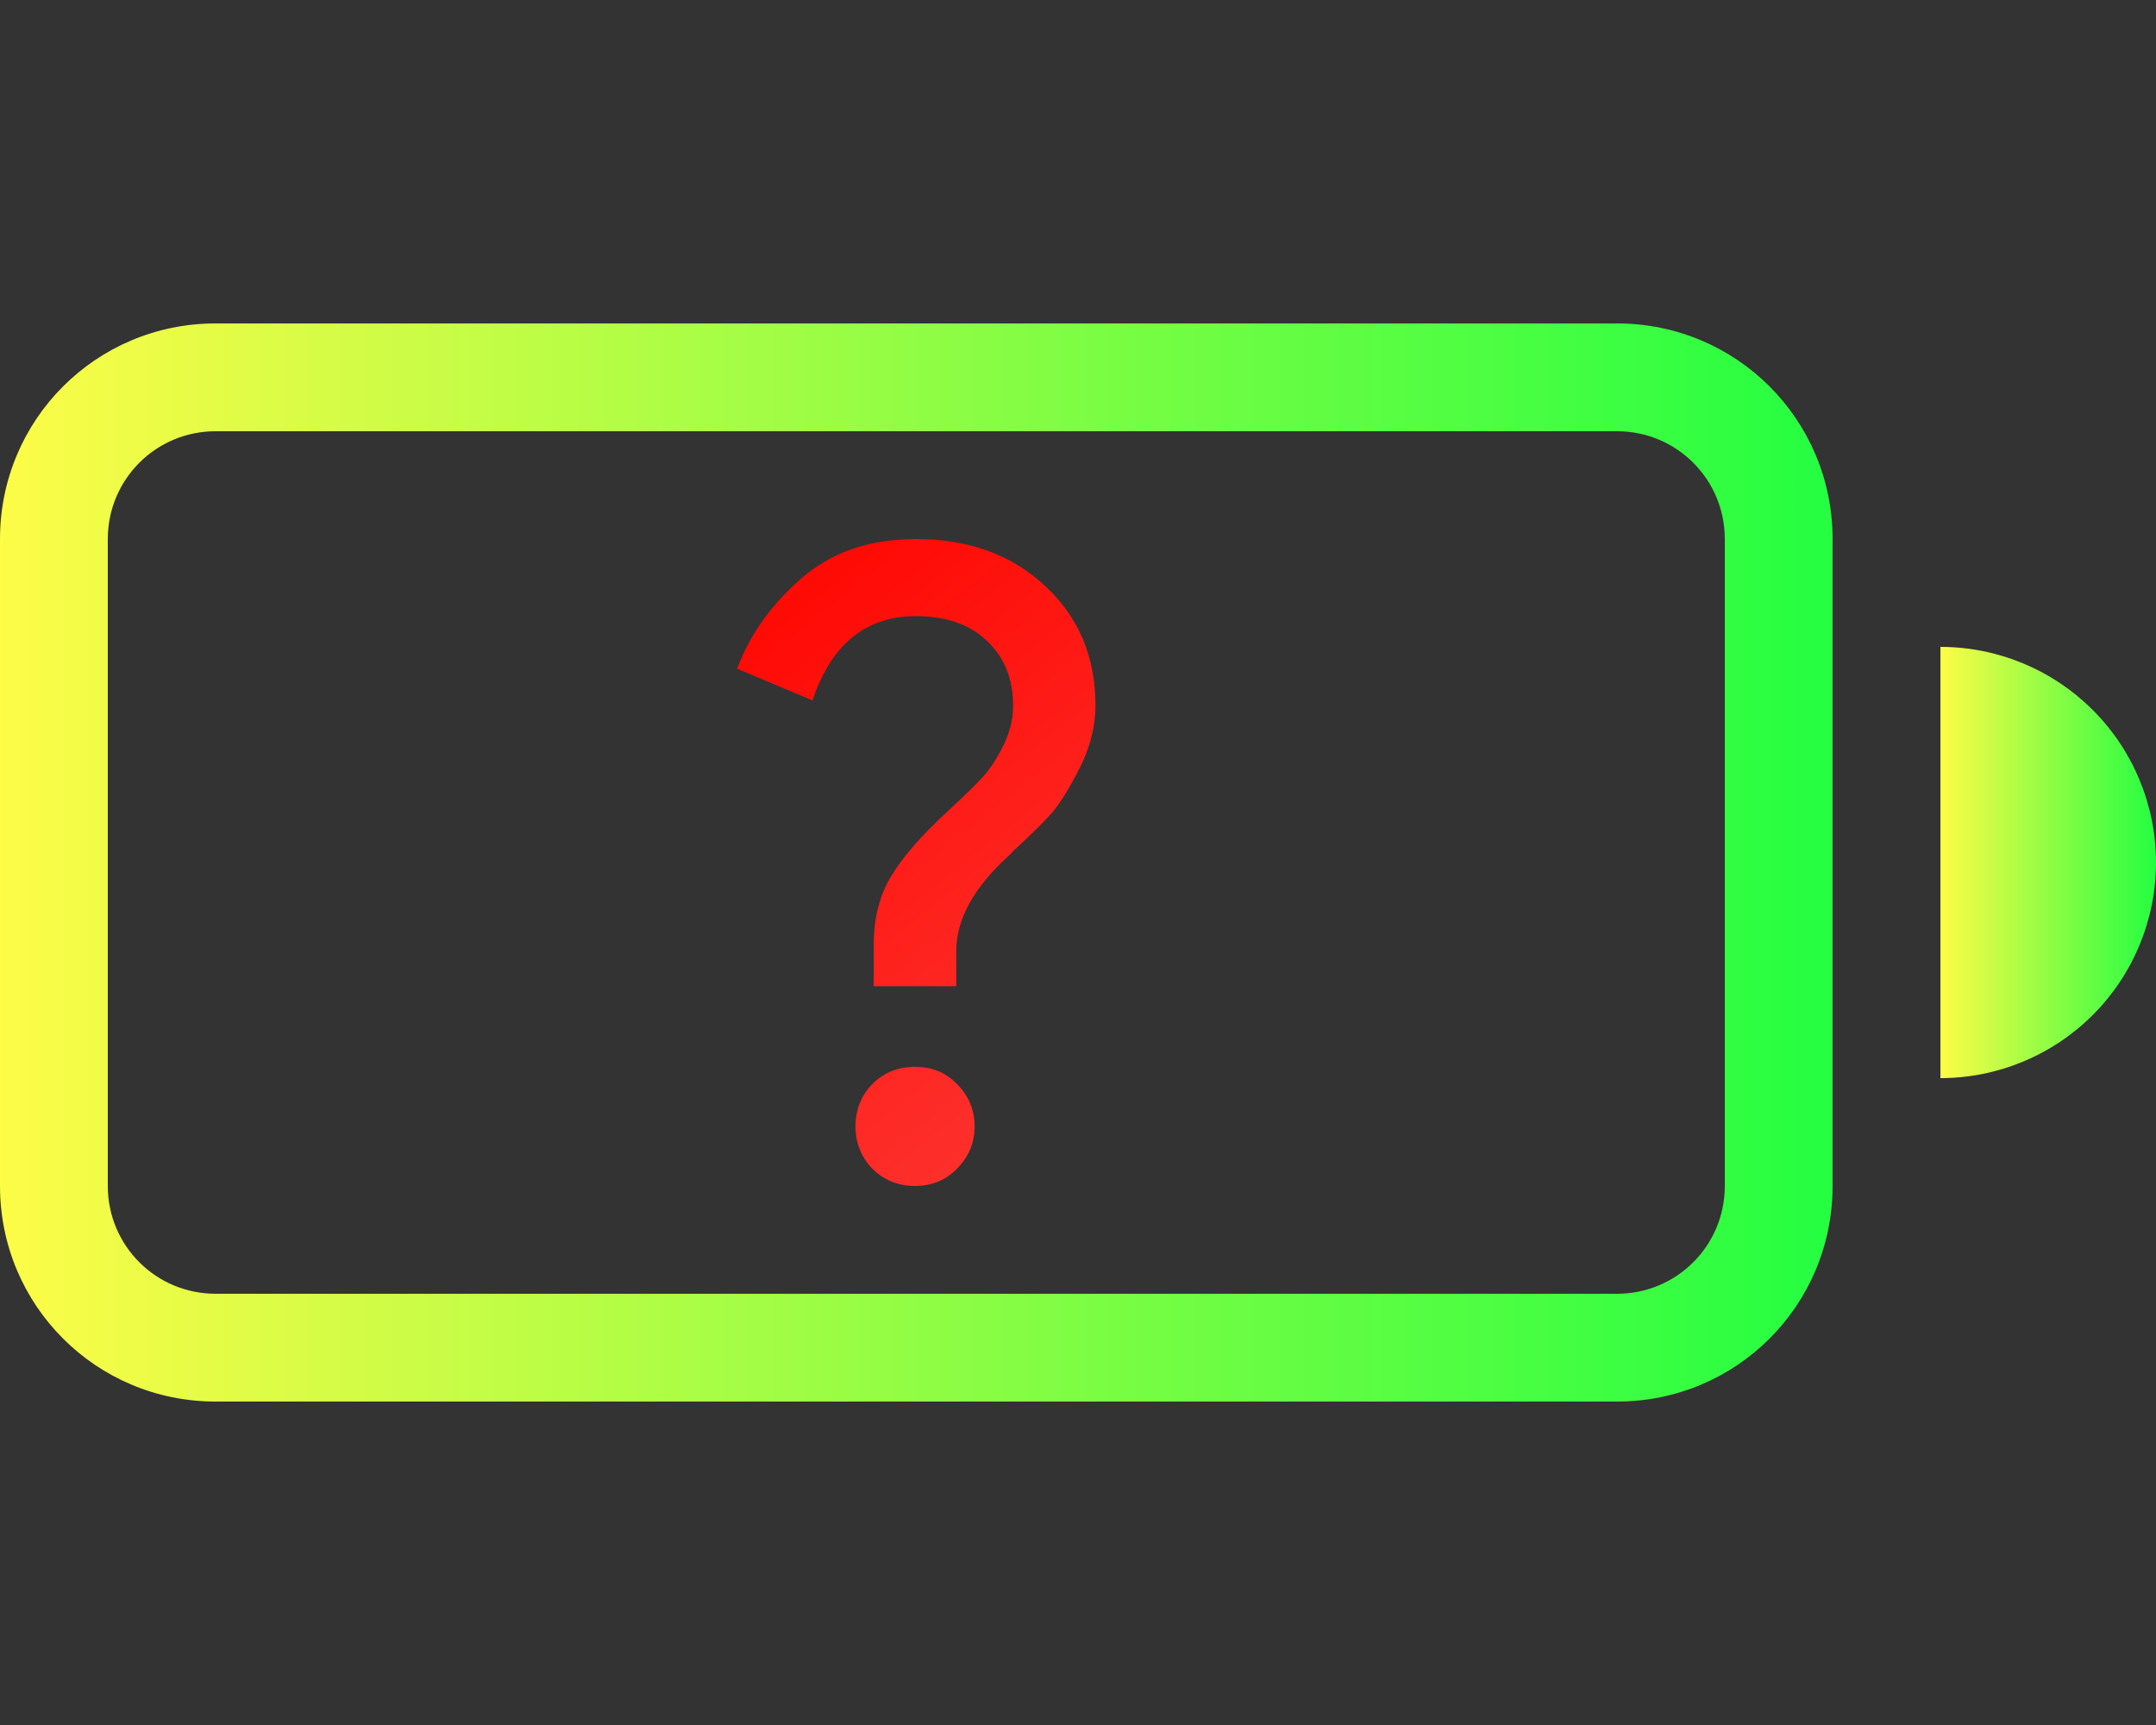 <svg width="20" height="16" viewBox="0 0 20 16" fill="none" xmlns="http://www.w3.org/2000/svg">
<rect x="0" y="0" width="20" height="16" fill="#333333" stroke="none"/>
<path d="M8.496 5C8.989 5 9.39 5.147 9.699 5.439C10.008 5.727 10.162 6.095 10.162 6.545C10.162 6.74 10.111 6.938 10.008 7.139C9.905 7.339 9.814 7.482 9.732 7.568C9.657 7.65 9.547 7.757 9.406 7.887L9.367 7.928C9.037 8.226 8.871 8.522 8.871 8.82V9.147H8.105V8.764C8.105 8.52 8.157 8.312 8.26 8.139C8.363 7.96 8.545 7.75 8.805 7.512C8.951 7.376 9.054 7.276 9.113 7.211C9.178 7.141 9.241 7.047 9.301 6.928C9.366 6.803 9.398 6.675 9.398 6.545C9.398 6.296 9.317 6.095 9.154 5.943C8.997 5.792 8.778 5.715 8.496 5.715C8.03 5.715 7.711 5.976 7.537 6.496L6.838 6.203C6.952 5.894 7.147 5.617 7.424 5.373C7.706 5.124 8.062 5 8.496 5ZM8.488 9.895C8.645 9.895 8.776 9.948 8.879 10.057C8.987 10.165 9.041 10.296 9.041 10.447C9.041 10.599 8.987 10.729 8.879 10.838C8.776 10.946 8.645 11 8.488 11C8.331 11 8.198 10.946 8.09 10.838C7.987 10.729 7.936 10.599 7.936 10.447C7.936 10.296 7.987 10.165 8.09 10.057C8.198 9.948 8.331 9.895 8.488 9.895Z" fill="url(#paint0_linear_9_1484)"/>
<path fill-rule="evenodd" clip-rule="evenodd" d="M2 3C0.892 3 0 3.892 0 5V11C0 12.108 0.892 13 2 13H15C16.108 13 17 12.108 17 11V5C17 3.892 16.108 3 15 3H2ZM2 4H15C15.554 4 16 4.446 16 5V11C16 11.554 15.554 12 15 12H2C1.446 12 1 11.554 1 11V5C1 4.446 1.446 4 2 4Z" fill="url(#paint1_linear_9_1484)"/>
<path fill-rule="evenodd" clip-rule="evenodd" d="M18 6V10C18.53 10 19.039 9.789 19.414 9.414C19.789 9.039 20 8.53 20 8C20 7.47 19.789 6.961 19.414 6.586C19.039 6.211 18.53 6 18 6Z" fill="url(#paint2_linear_9_1484)"/>
<defs>
<linearGradient id="paint0_linear_9_1484" x1="6.838" y1="5" x2="11.068" y2="10.273" gradientUnits="userSpaceOnUse">
<stop stop-color="#FF0500"/>
<stop offset="1" stop-color="#FD3632"/>
</linearGradient>
<linearGradient id="paint1_linear_9_1484" x1="0" y1="8" x2="17" y2="8" gradientUnits="userSpaceOnUse">
<stop stop-color="#FDFC47"/>
<stop offset="1" stop-color="#24FE41"/>
</linearGradient>
<linearGradient id="paint2_linear_9_1484" x1="18" y1="8" x2="20" y2="8" gradientUnits="userSpaceOnUse">
<stop stop-color="#FDFC47"/>
<stop offset="1" stop-color="#24FE41"/>
</linearGradient>
</defs>
</svg>
